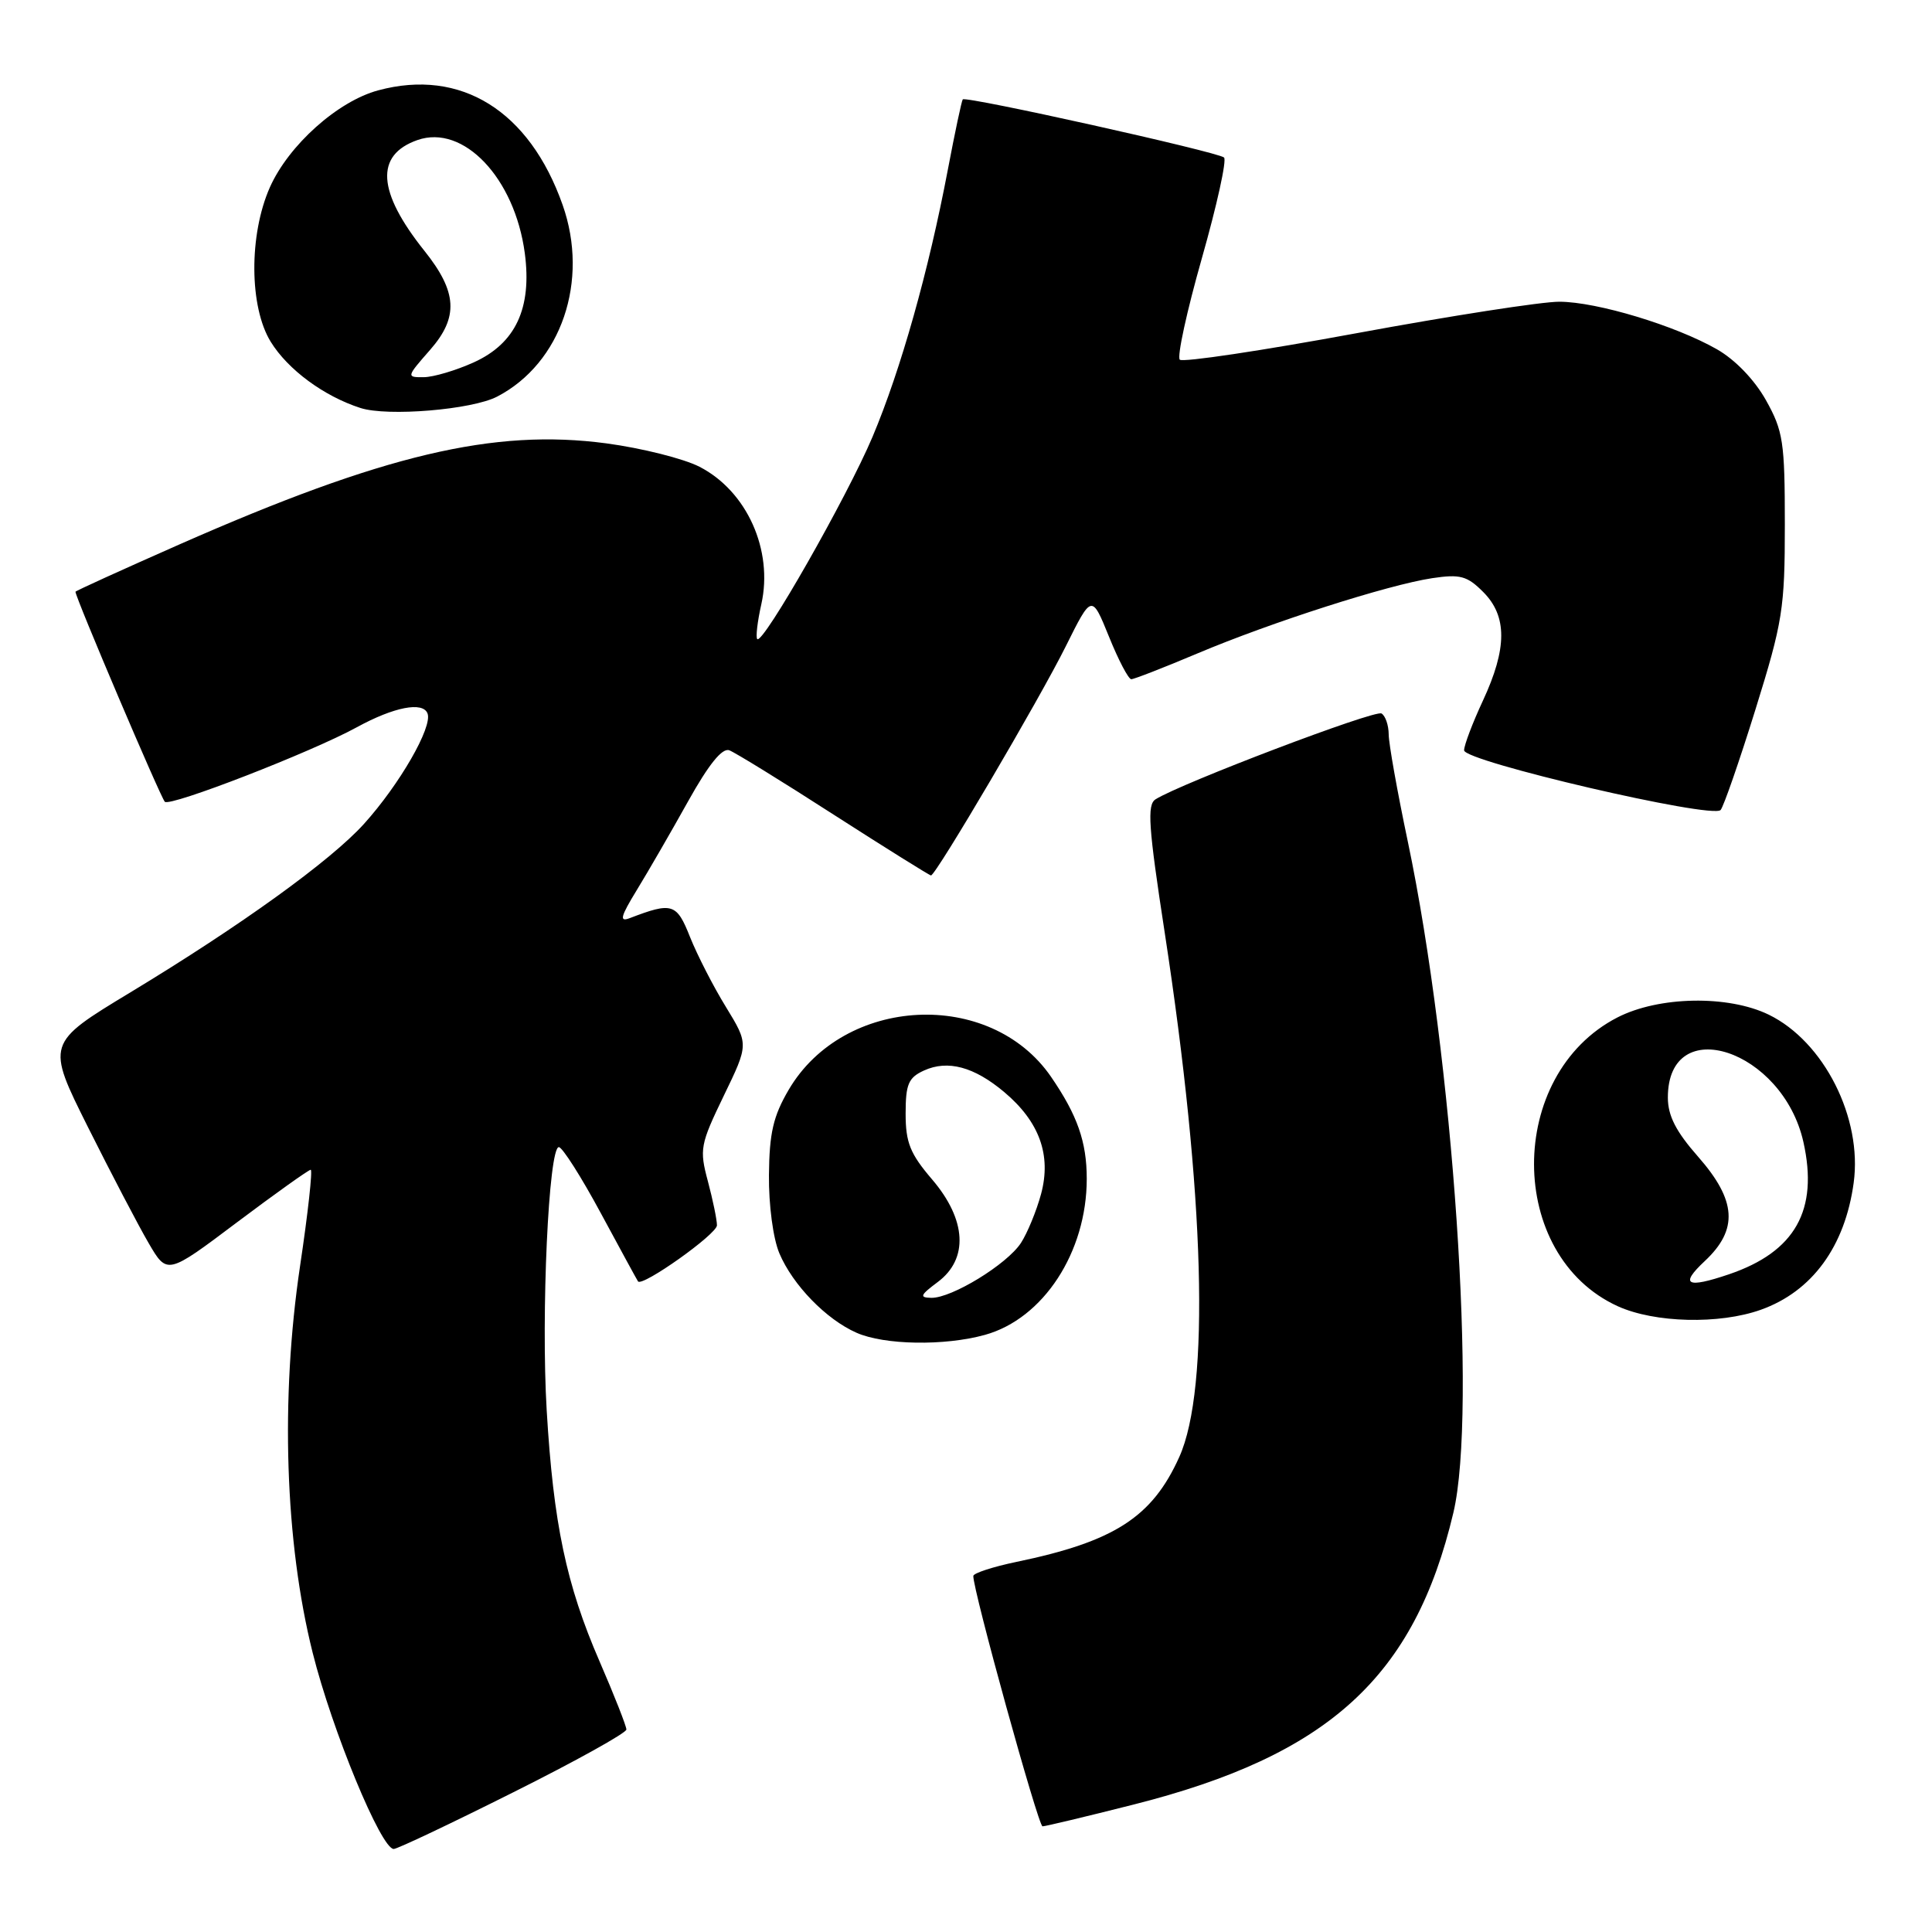 <?xml version="1.0" encoding="UTF-8" standalone="no"?>
<!DOCTYPE svg PUBLIC "-//W3C//DTD SVG 1.1//EN" "http://www.w3.org/Graphics/SVG/1.1/DTD/svg11.dtd" >
<svg xmlns="http://www.w3.org/2000/svg" xmlns:xlink="http://www.w3.org/1999/xlink" version="1.1" viewBox="0 0 256 256">
 <g >
 <path fill="currentColor"
d=" M 68.01 237.49 C 76.26 233.37 83.00 229.62 83.00 229.17 C 83.00 228.72 81.40 224.65 79.44 220.13 C 75.03 209.97 73.33 201.87 72.44 186.88 C 71.68 174.13 72.70 152.00 74.05 152.00 C 74.51 152.00 77.02 155.94 79.61 160.75 C 82.21 165.56 84.42 169.63 84.54 169.79 C 85.09 170.56 95.00 163.53 95.00 162.36 C 95.00 161.63 94.46 159.01 93.80 156.53 C 92.66 152.28 92.78 151.66 95.90 145.20 C 99.21 138.37 99.21 138.37 96.19 133.43 C 94.52 130.72 92.39 126.55 91.44 124.18 C 89.66 119.68 89.08 119.50 83.44 121.66 C 82.03 122.20 82.22 121.47 84.39 117.92 C 85.88 115.49 88.93 110.21 91.17 106.19 C 93.92 101.26 95.70 99.06 96.64 99.42 C 97.41 99.71 103.66 103.56 110.52 107.98 C 117.39 112.39 123.17 116.00 123.36 116.00 C 124.00 116.00 137.75 92.63 141.23 85.62 C 144.66 78.73 144.66 78.73 146.95 84.37 C 148.20 87.47 149.53 90.00 149.90 90.00 C 150.26 90.00 154.20 88.47 158.65 86.59 C 168.45 82.45 183.94 77.49 189.78 76.61 C 193.47 76.06 194.40 76.30 196.53 78.44 C 199.73 81.64 199.72 85.91 196.49 92.85 C 195.12 95.79 194.00 98.75 194.00 99.42 C 194.00 100.89 226.89 108.55 227.99 107.33 C 228.39 106.87 230.47 100.88 232.61 94.00 C 236.22 82.40 236.50 80.63 236.50 69.50 C 236.50 58.55 236.28 57.11 234.00 53.03 C 232.48 50.32 229.92 47.66 227.50 46.28 C 222.00 43.14 211.63 40.00 206.64 39.98 C 204.37 39.96 192.27 41.84 179.76 44.15 C 167.25 46.46 156.71 48.04 156.33 47.66 C 155.94 47.28 157.26 41.23 159.25 34.23 C 161.24 27.23 162.57 21.22 162.19 20.87 C 161.37 20.13 127.95 12.69 127.57 13.17 C 127.42 13.35 126.53 17.55 125.59 22.50 C 123.05 35.90 119.36 49.00 115.62 57.87 C 112.24 65.87 101.10 85.43 100.34 84.68 C 100.12 84.45 100.36 82.37 100.88 80.06 C 102.48 72.90 98.97 65.08 92.69 61.85 C 90.59 60.77 85.04 59.38 80.36 58.75 C 65.45 56.76 50.80 60.23 23.75 72.15 C 16.19 75.49 10.00 78.30 10.00 78.41 C 10.00 79.18 21.27 105.65 21.84 106.24 C 22.53 106.93 41.25 99.67 47.29 96.36 C 52.21 93.67 56.04 92.93 56.65 94.54 C 57.34 96.32 52.94 103.95 48.23 109.17 C 43.81 114.06 31.90 122.65 17.30 131.48 C 6.11 138.25 6.11 138.25 11.67 149.38 C 14.73 155.49 18.34 162.40 19.69 164.71 C 22.15 168.93 22.15 168.93 31.41 161.96 C 36.51 158.13 40.90 155.00 41.17 155.00 C 41.44 155.00 40.81 160.74 39.76 167.75 C 37.14 185.33 37.76 204.35 41.43 219.00 C 44.02 229.33 50.50 245.00 52.17 245.00 C 52.64 245.00 59.77 241.62 68.01 237.49 Z  M 150.14 239.13 C 176.06 232.59 187.43 222.22 192.58 200.44 C 195.75 187.06 192.56 140.12 186.54 111.50 C 185.15 104.90 184.01 98.51 184.01 97.31 C 184.00 96.10 183.58 94.86 183.06 94.54 C 182.21 94.01 156.48 103.79 153.12 105.91 C 151.97 106.63 152.17 109.52 154.34 123.64 C 159.65 158.25 160.36 183.96 156.26 193.06 C 152.67 201.04 147.65 204.27 134.68 206.96 C 131.56 207.61 128.99 208.45 128.97 208.82 C 128.89 210.59 137.58 242.00 138.14 242.00 C 138.50 242.00 143.90 240.71 150.14 239.13 Z  M 130.50 176.88 C 138.24 174.74 144.00 165.93 144.00 156.20 C 144.00 151.30 142.76 147.77 139.26 142.67 C 131.20 130.97 111.81 131.94 104.50 144.41 C 102.46 147.89 101.94 150.14 101.89 155.70 C 101.85 159.66 102.44 164.11 103.27 166.07 C 105.04 170.26 109.47 174.83 113.50 176.60 C 117.19 178.23 125.15 178.36 130.50 176.88 Z  M 233.32 173.55 C 240.11 171.13 244.47 165.17 245.62 156.74 C 246.80 148.15 241.69 138.02 234.37 134.45 C 228.98 131.83 219.80 132.00 214.31 134.82 C 199.55 142.42 199.60 166.37 214.38 173.09 C 219.26 175.30 227.83 175.51 233.32 173.55 Z  M 65.88 52.55 C 74.38 48.13 78.10 37.21 74.55 27.15 C 70.15 14.67 61.06 9.02 50.12 11.97 C 44.75 13.41 38.24 19.24 35.76 24.82 C 32.97 31.12 33.02 40.68 35.88 45.30 C 38.16 48.99 42.92 52.50 47.76 54.06 C 51.35 55.22 62.55 54.29 65.88 52.55 Z  M 124.25 169.88 C 128.36 166.82 128.08 161.62 123.50 156.27 C 120.60 152.88 120.00 151.40 120.00 147.57 C 120.00 143.66 120.37 142.79 122.43 141.85 C 125.58 140.41 129.07 141.35 133.06 144.70 C 137.73 148.63 139.33 153.05 137.95 158.20 C 137.34 160.46 136.13 163.39 135.28 164.70 C 133.42 167.54 126.11 172.01 123.41 171.97 C 121.79 171.94 121.92 171.62 124.25 169.88 Z  M 225.89 167.10 C 230.36 162.92 230.11 159.07 225.00 153.26 C 222.07 149.93 221.00 147.84 221.00 145.43 C 221.00 134.07 236.21 139.06 238.96 151.32 C 240.98 160.35 237.87 165.87 229.10 168.85 C 223.47 170.76 222.53 170.24 225.89 167.10 Z  M 56.99 46.36 C 60.79 42.03 60.60 38.69 56.24 33.24 C 49.98 25.40 49.67 20.54 55.31 18.56 C 61.41 16.42 68.21 23.59 69.54 33.56 C 70.50 40.84 68.32 45.50 62.79 48.01 C 60.43 49.08 57.44 49.97 56.15 49.98 C 53.83 50.00 53.85 49.94 56.99 46.36 Z "/>
</g>
</svg>